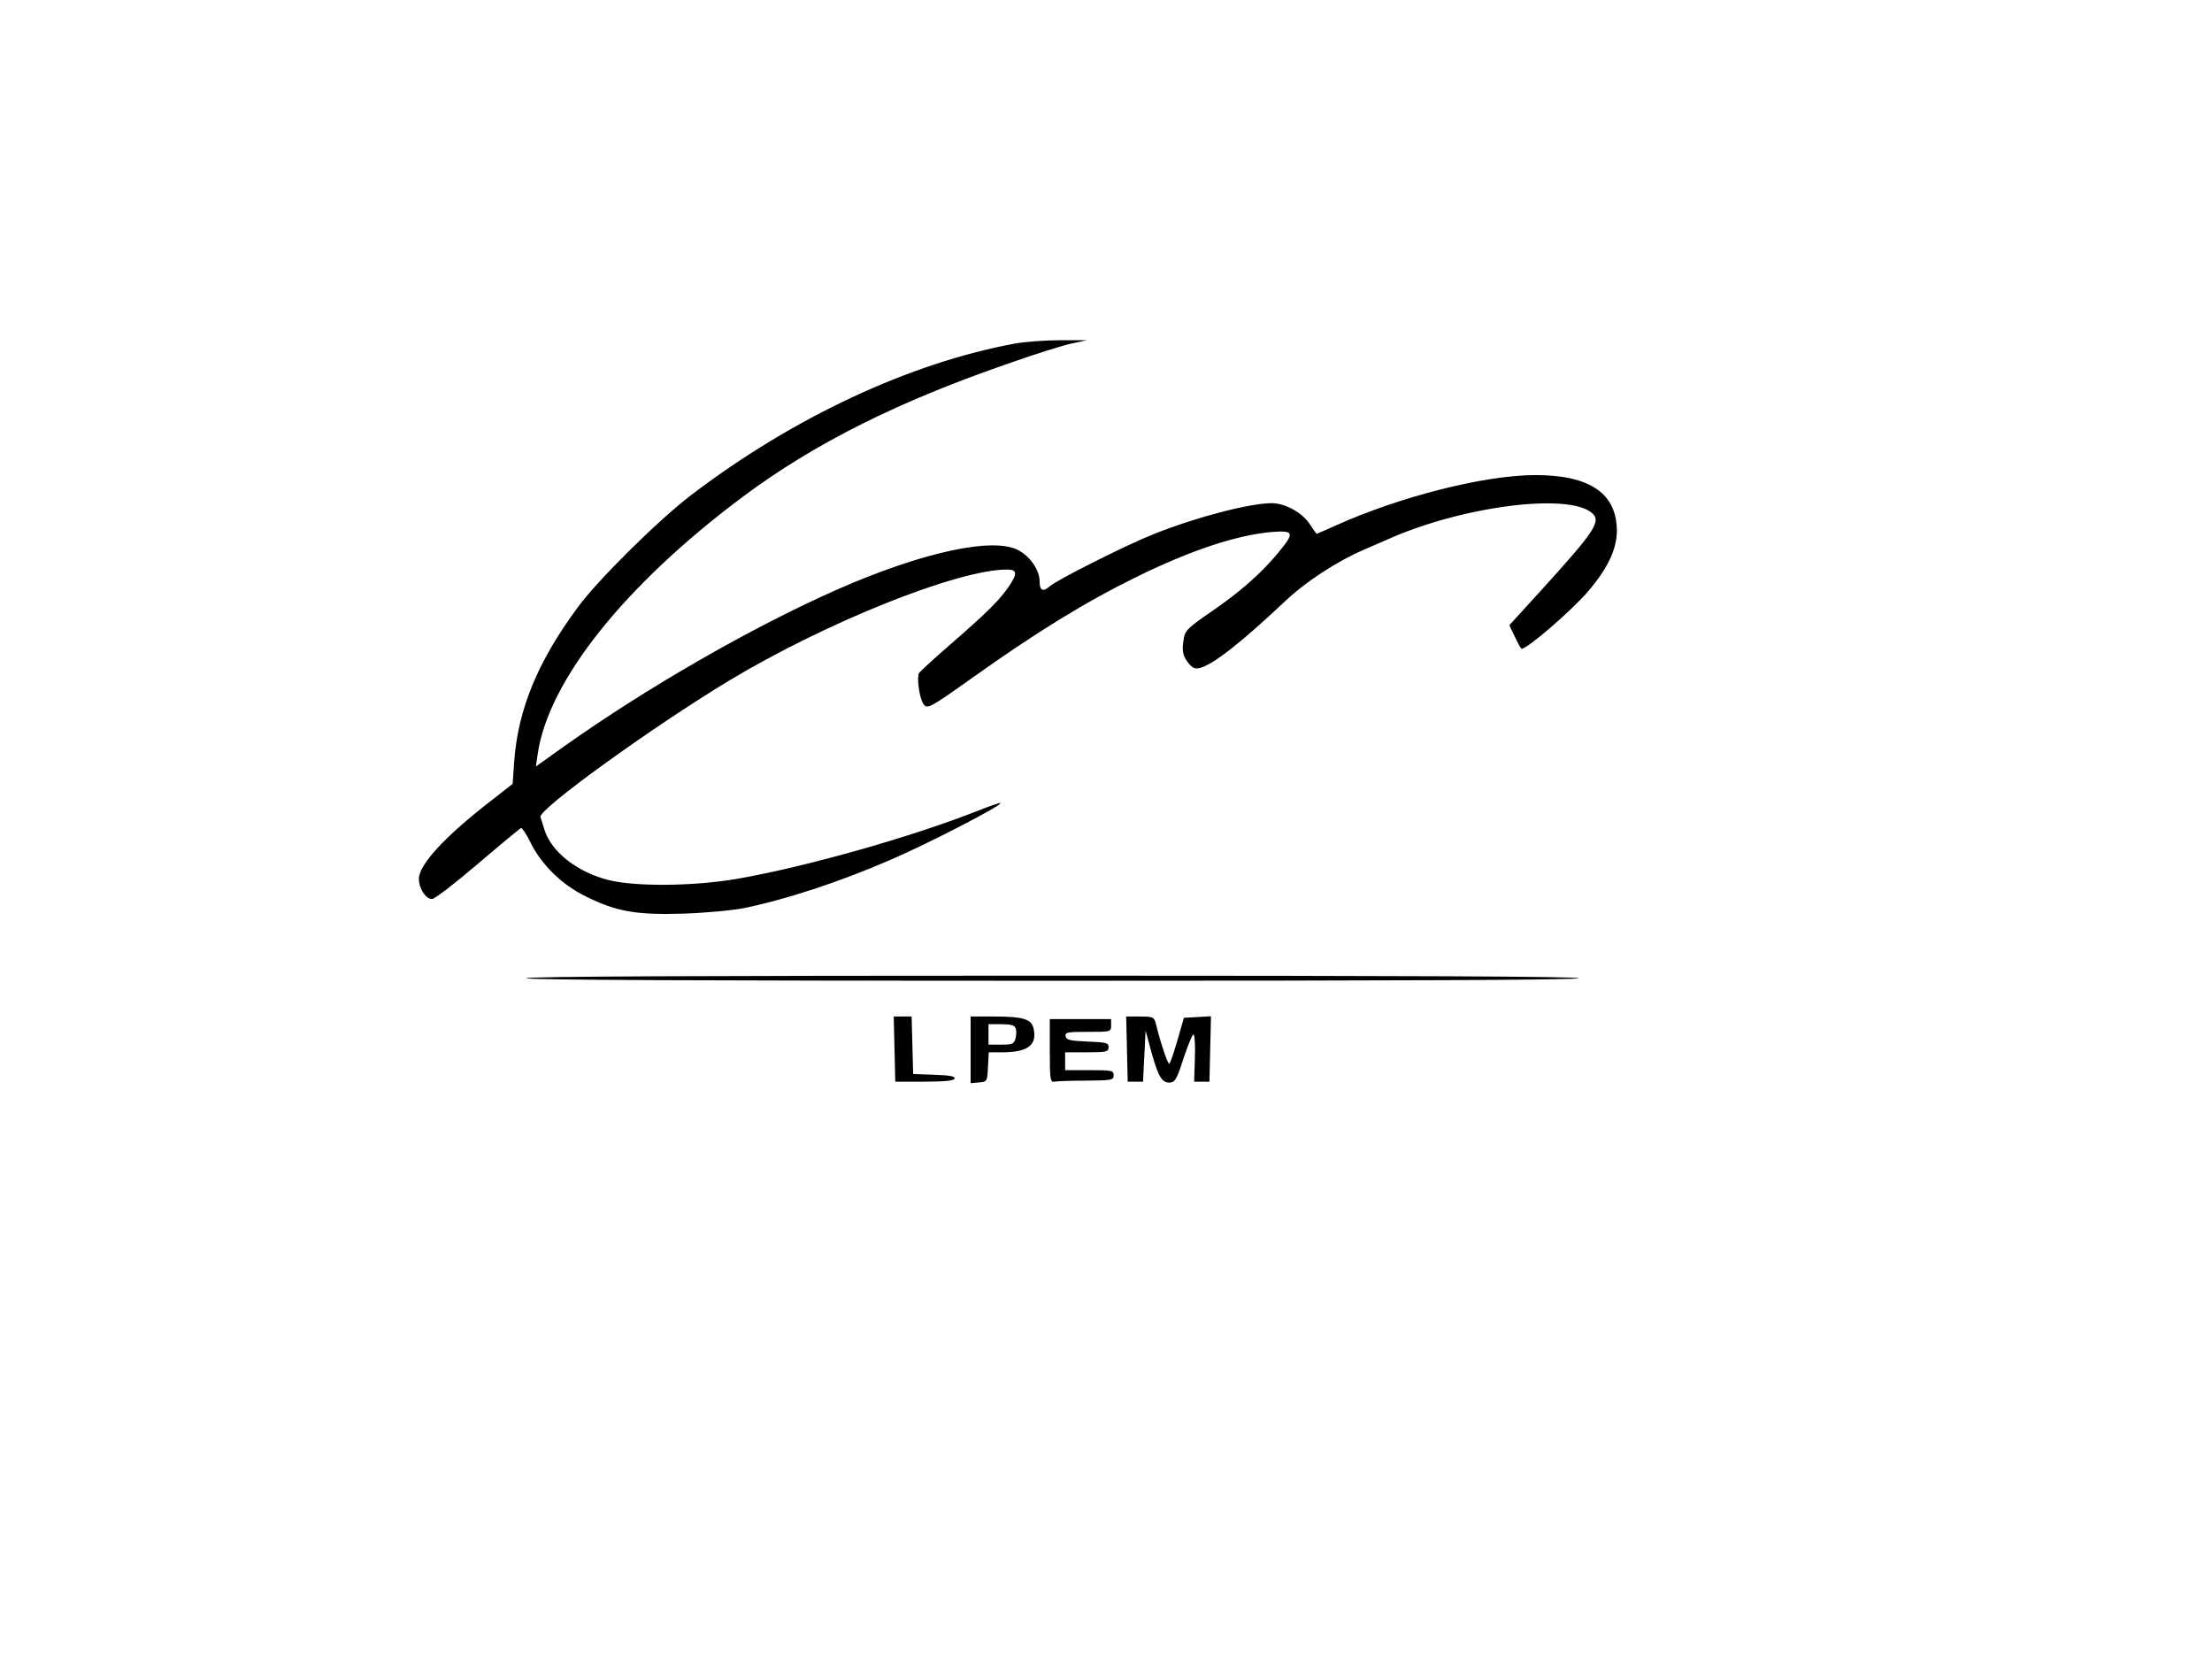 <?xml version="1.0" standalone="no"?>
<!DOCTYPE svg PUBLIC "-//W3C//DTD SVG 20010904//EN"
 "http://www.w3.org/TR/2001/REC-SVG-20010904/DTD/svg10.dtd">
<svg version="1.0" xmlns="http://www.w3.org/2000/svg"
 width="866pt" height="649pt" viewBox="0 0 866 649"
 preserveAspectRatio="xMidYMid meet">

<g transform="translate(0,649) scale(0.1,-0.1)"
fill="#000000" stroke="none">
<path d="M3974 5145 c-412 -76 -869 -289 -1269 -594 -128 -98 -365 -332 -444
-440 -157 -213 -233 -399 -248 -603 l-6 -87 -78 -61 c-187 -144 -289 -255
-289 -311 0 -38 27 -79 51 -79 11 0 91 62 180 138 88 75 164 138 169 140 4 1
20 -22 35 -53 43 -89 124 -169 219 -215 120 -60 199 -73 386 -67 85 3 189 13
230 21 163 33 372 101 575 189 145 62 441 215 432 223 -2 2 -43 -12 -93 -32
-265 -104 -674 -219 -939 -265 -169 -29 -396 -31 -501 -5 -125 31 -227 112
-253 199 -5 17 -12 39 -15 48 -12 28 437 352 738 534 381 229 895 435 1088
435 41 0 42 -15 7 -67 -38 -55 -81 -98 -234 -231 -60 -52 -113 -101 -117 -107
-10 -17 2 -101 17 -121 15 -22 25 -16 190 101 255 182 448 300 650 399 209
102 386 161 523 173 90 7 92 -2 23 -85 -67 -80 -149 -152 -262 -229 -78 -53
-98 -71 -103 -95 -10 -52 -7 -74 15 -102 17 -22 27 -26 47 -21 51 13 159 97
332 260 82 78 204 157 310 203 25 11 65 28 90 39 288 130 708 185 802 105 38
-32 14 -69 -190 -294 l-133 -146 22 -46 c12 -25 23 -46 26 -46 23 0 192 146
258 222 78 90 115 168 115 239 0 147 -105 219 -319 219 -199 0 -534 -85 -785
-199 -38 -17 -70 -31 -71 -31 -1 0 -14 17 -28 39 -29 44 -96 81 -148 81 -86 0
-294 -54 -462 -121 -104 -41 -379 -179 -408 -205 -26 -23 -39 -16 -39 20 0 42
-34 94 -80 120 -95 56 -375 -4 -710 -151 -335 -148 -748 -385 -1077 -619
l-105 -75 7 48 c41 287 340 662 803 1008 280 209 609 374 1052 526 96 34 202
67 235 74 l60 13 -105 0 c-58 0 -137 -6 -176 -13z"/>
<path d="M2060 2660 c0 -7 693 -10 2060 -10 1367 0 2060 3 2060 10 0 7 -693
10 -2060 10 -1367 0 -2060 -3 -2060 -10z"/>
<path d="M3502 2383 l3 -128 114 0 c81 0 116 4 118 12 3 9 -19 13 -79 15 l-83
3 -3 113 -3 112 -35 0 -35 0 3 -127z"/>
<path d="M3800 2379 l0 -130 33 3 c32 3 32 4 35 61 l3 57 53 0 c101 0 138 29
122 95 -9 35 -41 45 -152 45 l-94 0 0 -131z m176 86 c4 -8 3 -26 0 -40 -6 -22
-11 -25 -56 -25 l-50 0 0 40 0 40 50 0 c36 0 52 -4 56 -15z"/>
<path d="M4412 2383 l3 -128 30 0 30 0 5 100 5 100 24 -89 c27 -95 42 -119 75
-114 17 2 26 20 50 96 17 50 34 92 38 92 5 0 8 -42 6 -92 l-3 -93 30 0 30 0 3
128 3 128 -53 -3 -53 -3 -25 -87 c-14 -48 -28 -90 -32 -93 -5 -5 -35 83 -53
158 -7 25 -11 27 -61 27 l-55 0 3 -127z"/>
<path d="M4110 2376 c0 -113 2 -124 18 -121 9 2 65 4 125 4 100 1 107 2 107
21 0 19 -7 20 -95 20 l-95 0 0 35 0 35 85 0 c78 0 85 2 85 20 0 17 -8 19 -82
22 -70 3 -83 6 -86 21 -3 15 6 17 87 17 90 0 91 0 91 25 l0 25 -120 0 -120 0
0 -124z"/>
</g>
</svg>
